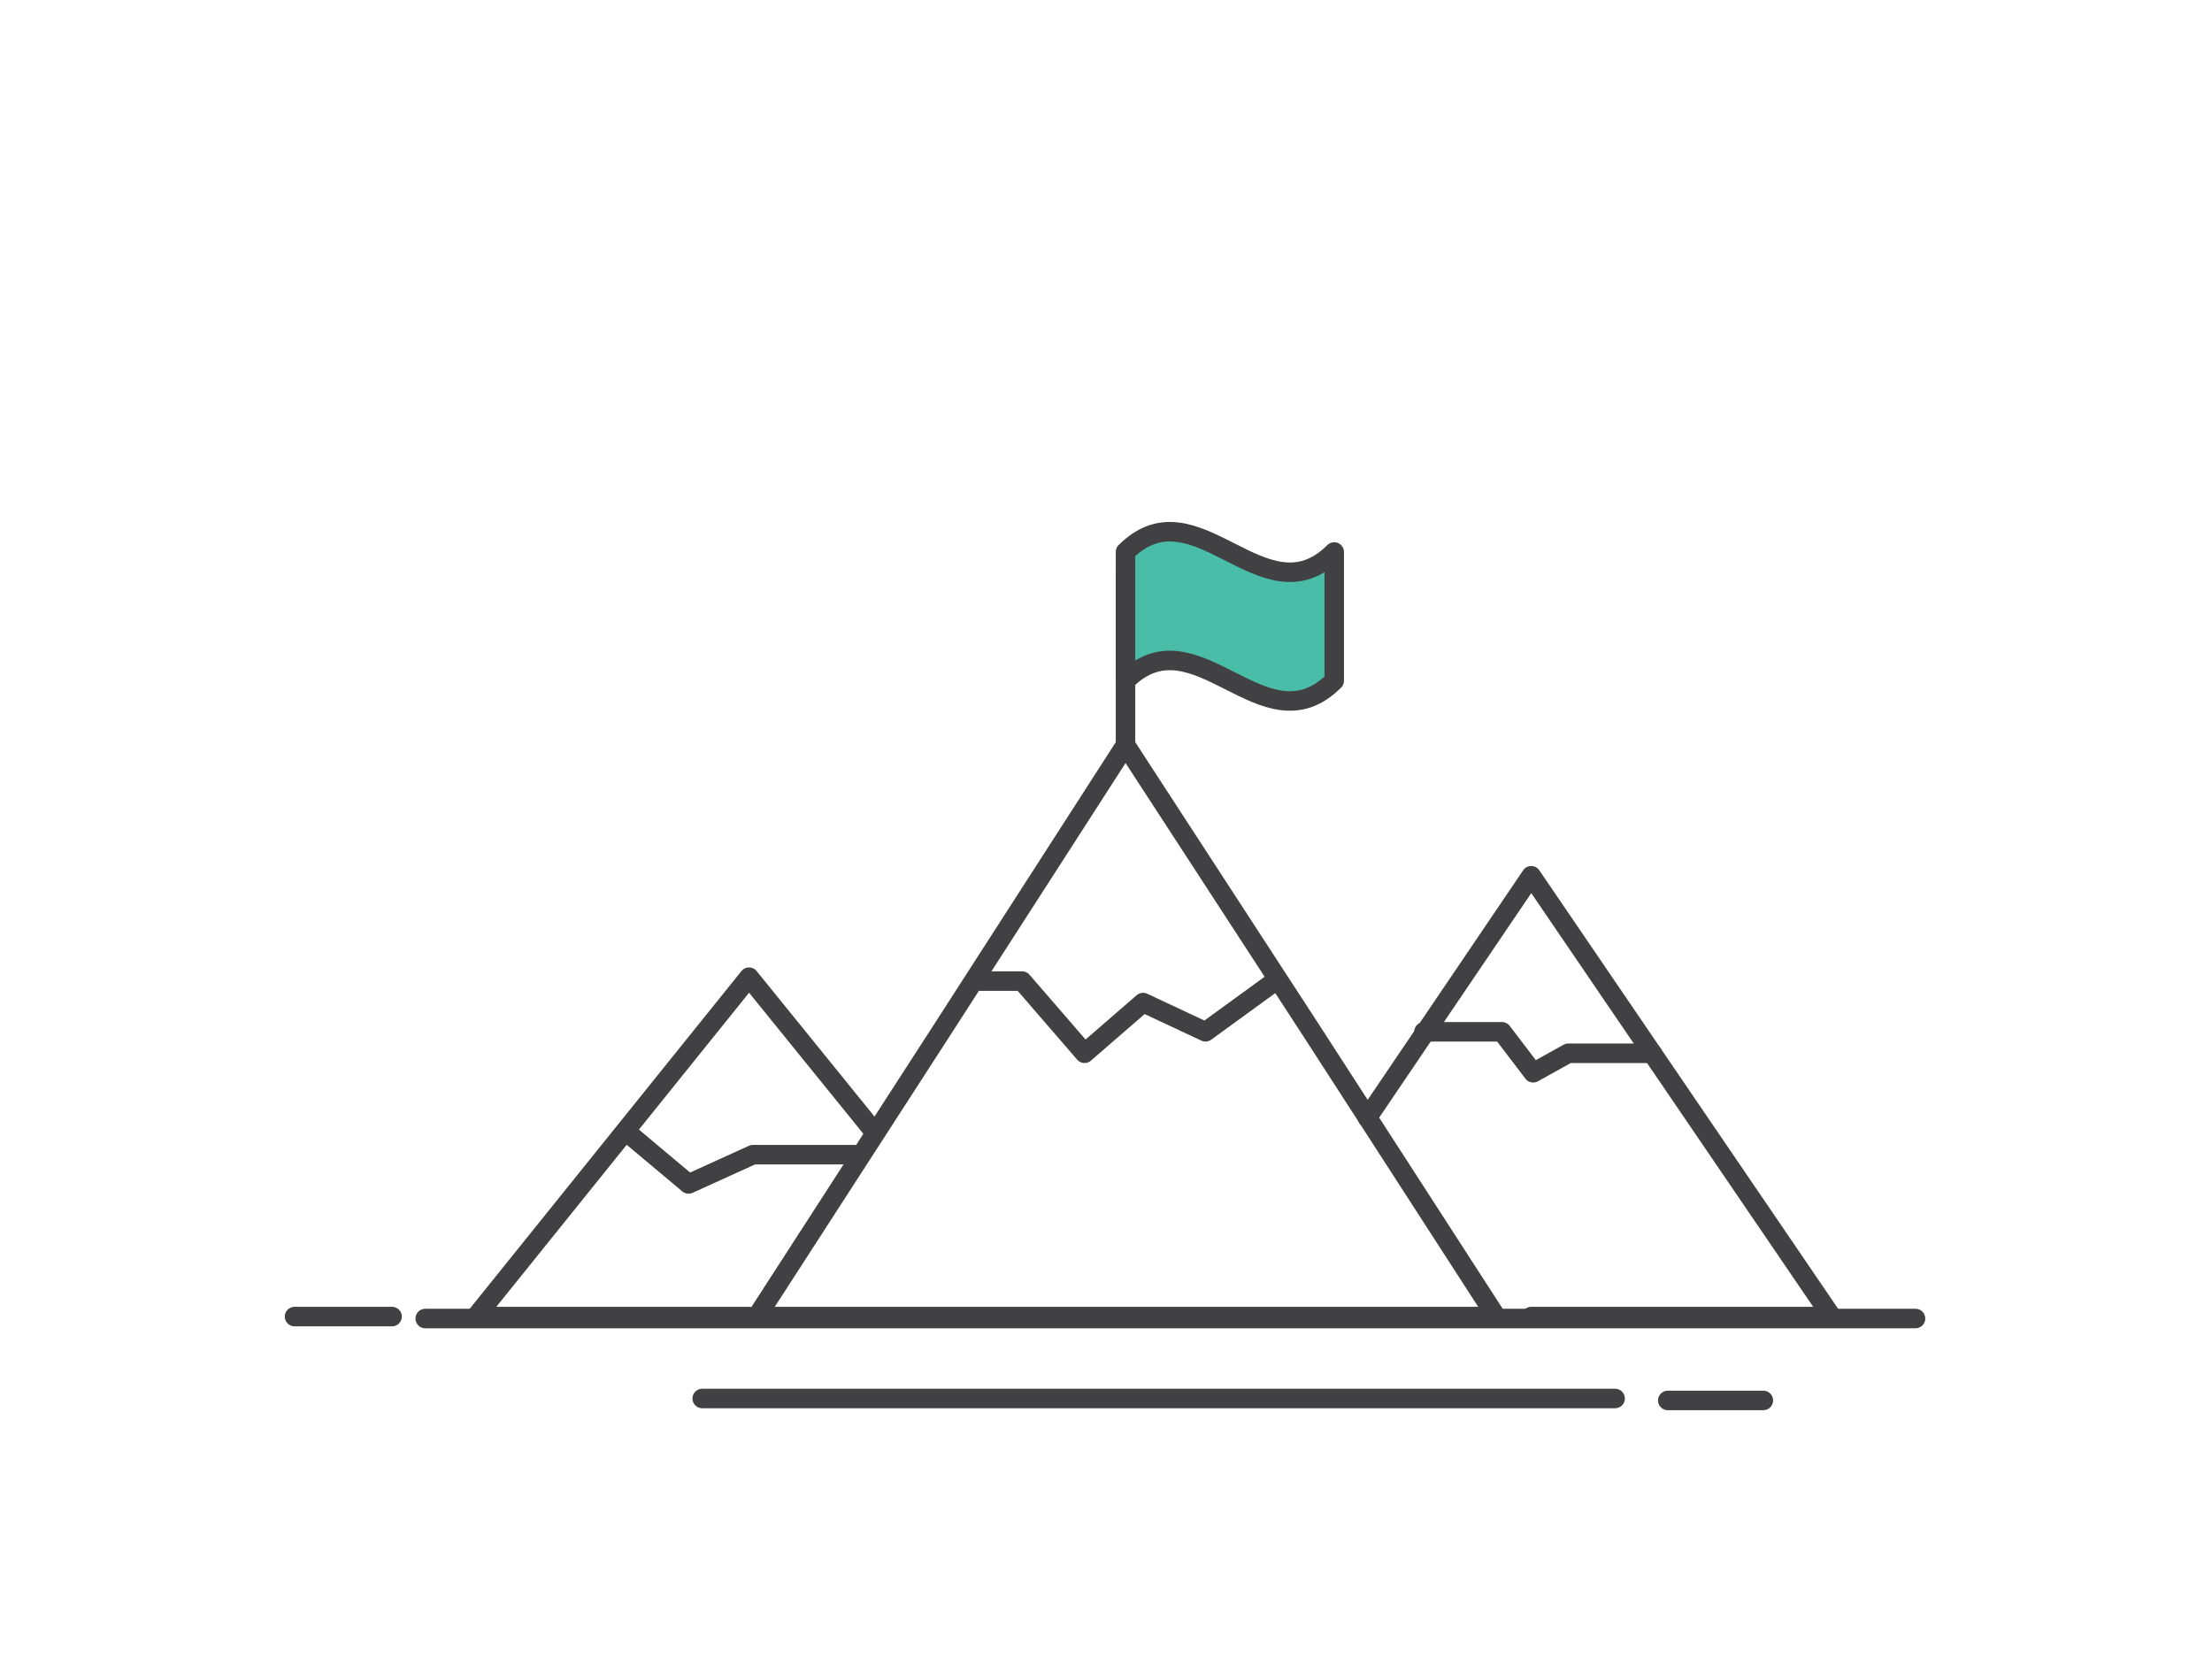 <?xml version="1.0" encoding="utf-8"?>
<!-- Generator: Adobe Illustrator 22.0.1, SVG Export Plug-In . SVG Version: 6.00 Build 0)  -->
<svg version="1.1" id="Layer_1" xmlns="http://www.w3.org/2000/svg" xmlns:xlink="http://www.w3.org/1999/xlink" x="0px" y="0px"
	 width="113.4px" height="85px" viewBox="0 0 113.4 85" style="enable-background:new 0 0 113.4 85;" xml:space="preserve">
<style type="text/css">
	.st0{fill:none;stroke:#414042;stroke-linecap:round;stroke-linejoin:round;stroke-miterlimit:10;}
	.st1{fill:#49BDA7;stroke:#414042;stroke-linecap:round;stroke-linejoin:round;stroke-miterlimit:10;}
</style>
<g>
	<polygon class="st0" points="57.7,38.2 67.2,52.8 76.7,67.5 57.7,67.5 38.8,67.5 48.3,52.8 	"/>
	<polyline class="st0" points="70.1,57.3 78.5,44.9 86.2,56.2 93.9,67.5 78.5,67.5 	"/>
	<polyline class="st0" points="38.4,67.5 24.4,67.5 31.4,58.8 38.4,50.1 44.8,58 	"/>
	<polyline class="st0" points="50.2,50.3 52.4,50.3 55.6,54 58.6,51.4 61.8,52.9 65.1,50.5 	"/>
	<line class="st0" x1="15.1" y1="67.5" x2="20.1" y2="67.5"/>
	<line class="st0" x1="21.8" y1="67.6" x2="98.2" y2="67.6"/>
	<line class="st0" x1="36" y1="71.7" x2="82.8" y2="71.7"/>
	<line class="st0" x1="85.5" y1="71.8" x2="90.4" y2="71.8"/>
	<polyline class="st0" points="73,52.9 77,52.9 78.6,55 80.4,54 84.7,54 	"/>
	<polyline class="st0" points="32.2,58.1 35.3,60.7 38.6,59.2 43.8,59.2 	"/>
	<line class="st0" x1="57.7" y1="38.2" x2="57.7" y2="29.3"/>
	<path class="st1" d="M68.4,34.9c-3.6,3.6-7.1-3.6-10.7,0c0-2.2,0-4.4,0-6.6c3.6-3.6,7.1,3.6,10.7,0C68.4,30.5,68.4,32.7,68.4,34.9z
		"/>
</g>
</svg>
